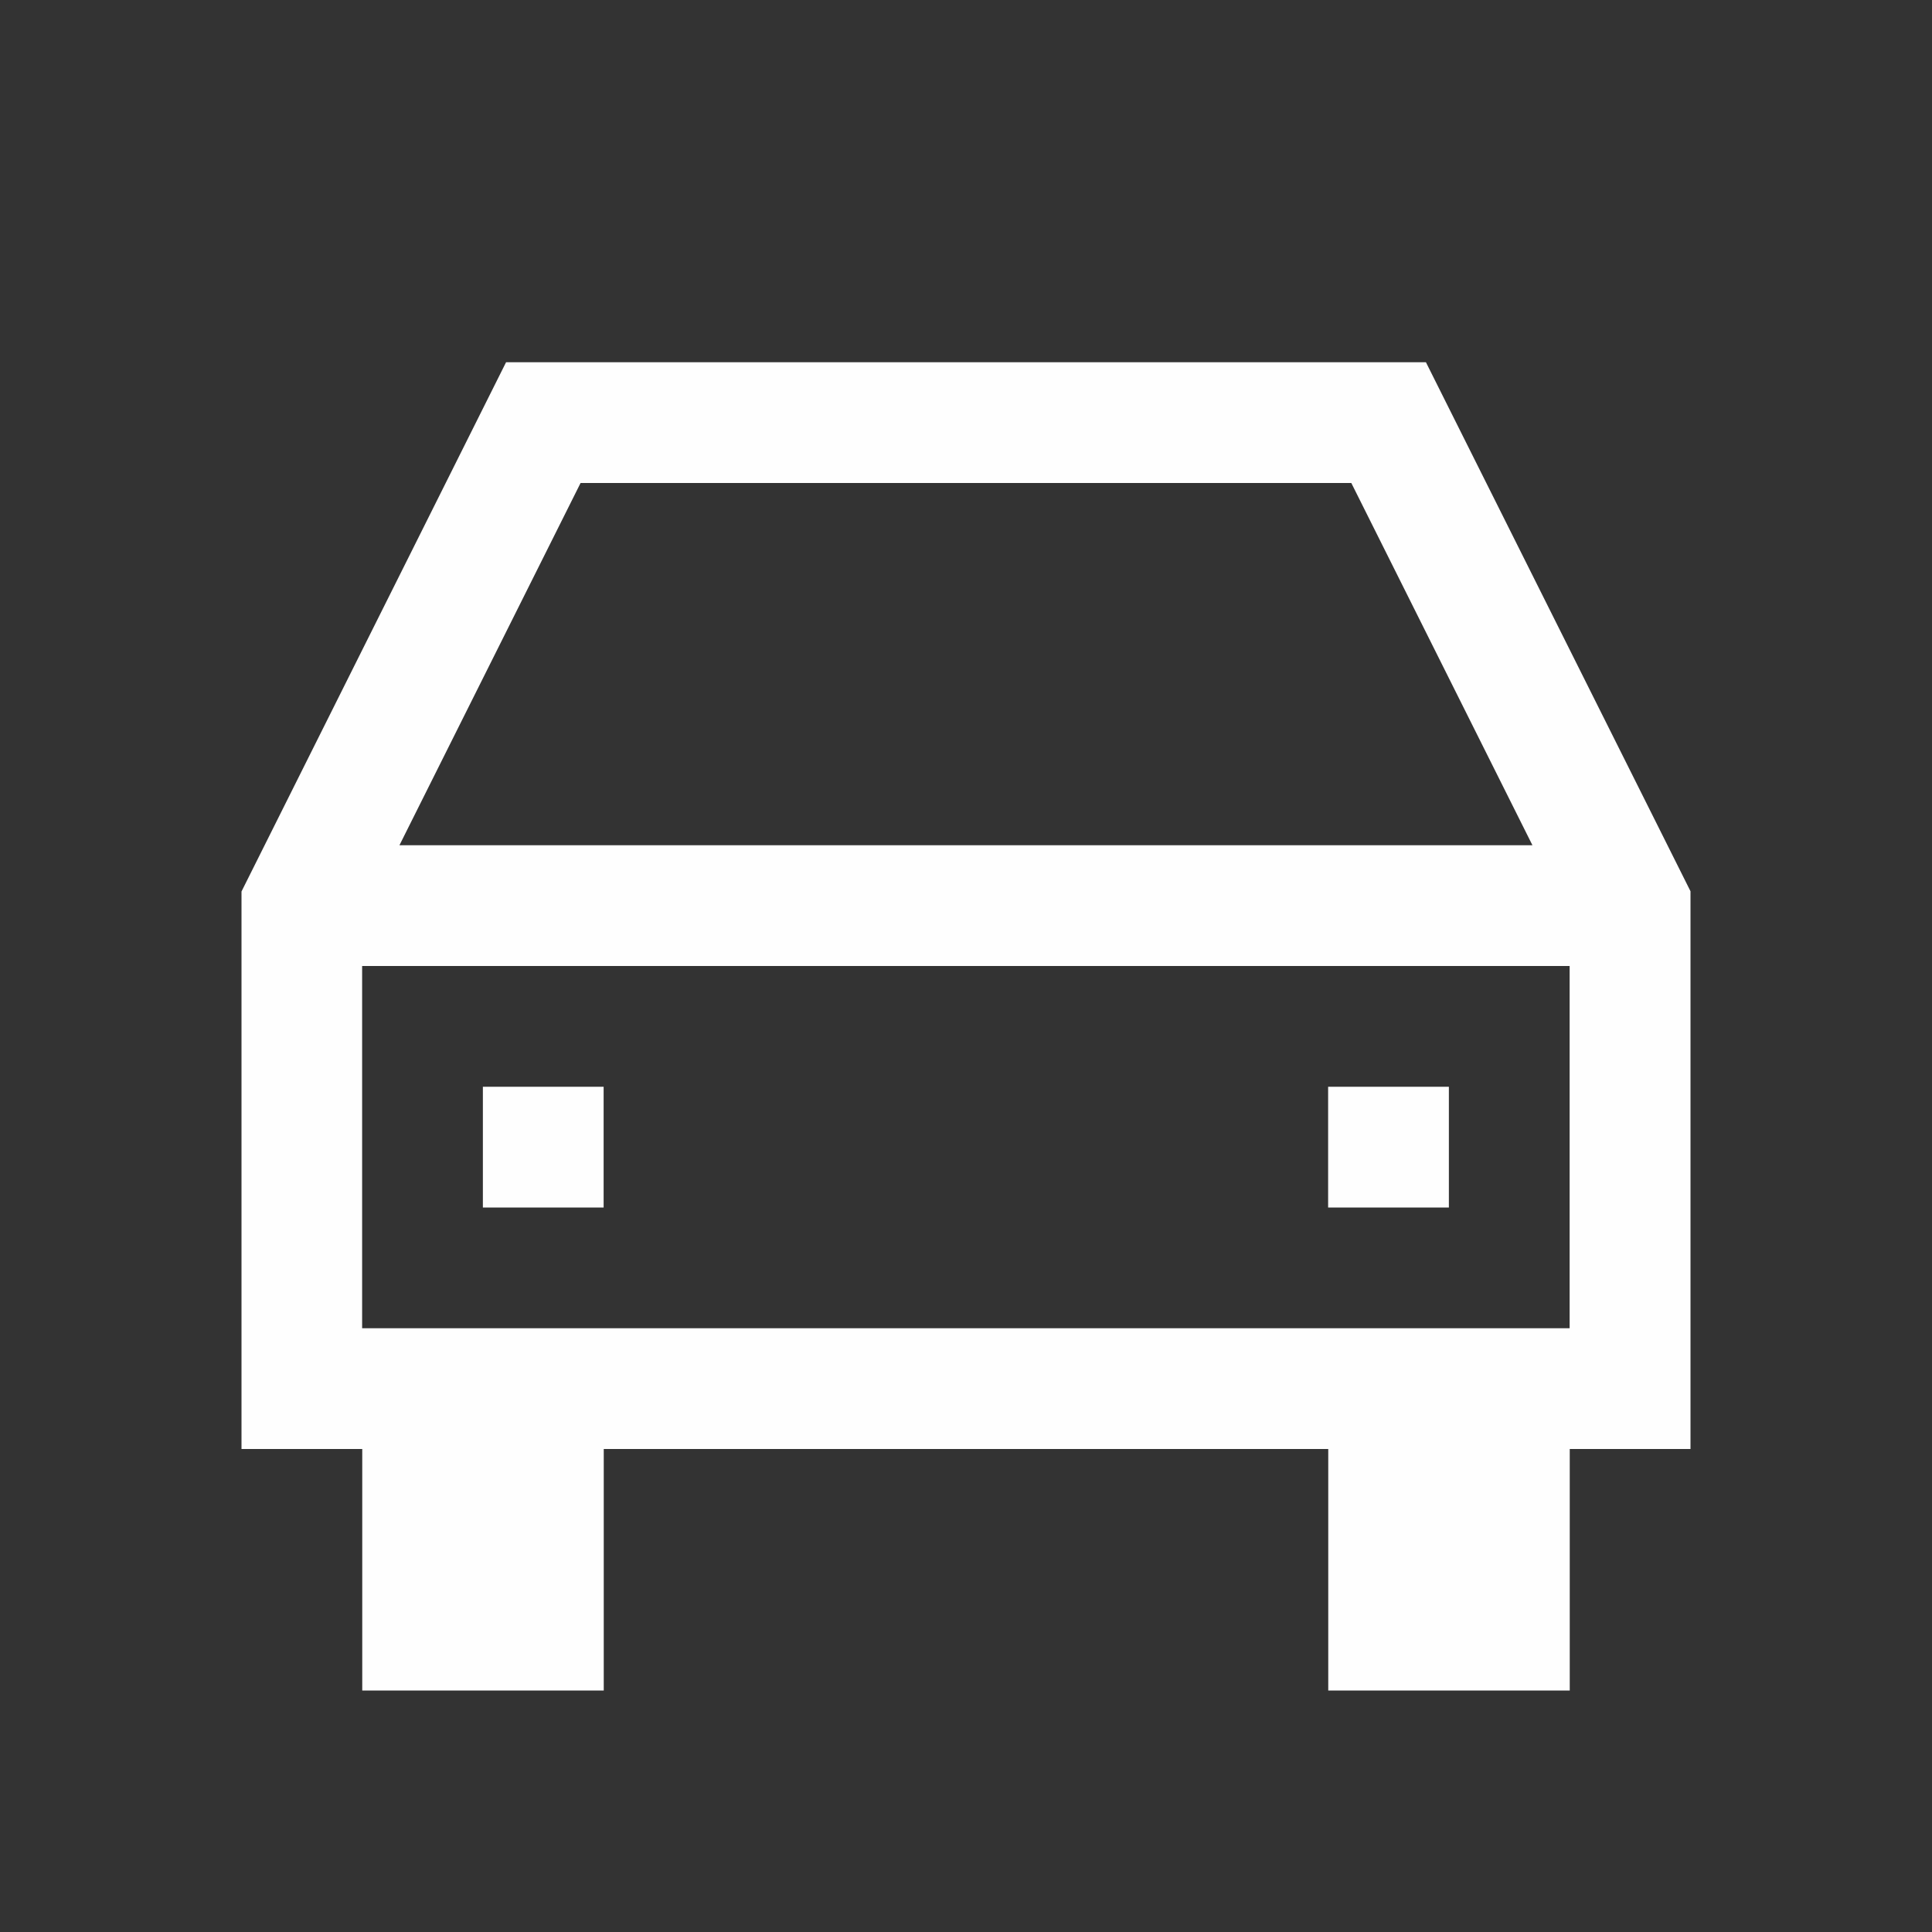 <svg viewBox="0 0 16 16" xmlns="http://www.w3.org/2000/svg">
    <rect x="0" y="0" width="16" height="16" fill="#333333" stroke="none"/>
    <style type="text/css" id="current-color-scheme">
        .ColorScheme-Text {
        color:#fefefe;
    }
    </style>
<path
    d="m4.191 3-2.191 4.383v4.617h1v2h2v-2h6v2h2v-2h1v-4.619l-2.191-4.381zm.617 1h6.383l1.5 3h-9.383zm-1.809 4h10v3h-10zm1 1v1h1v-1zm7 0v1h1v-1z"
    style="fill:currentColor;fill-opacity:1;stroke:none"
    class="ColorScheme-Text"
    />
</svg>
